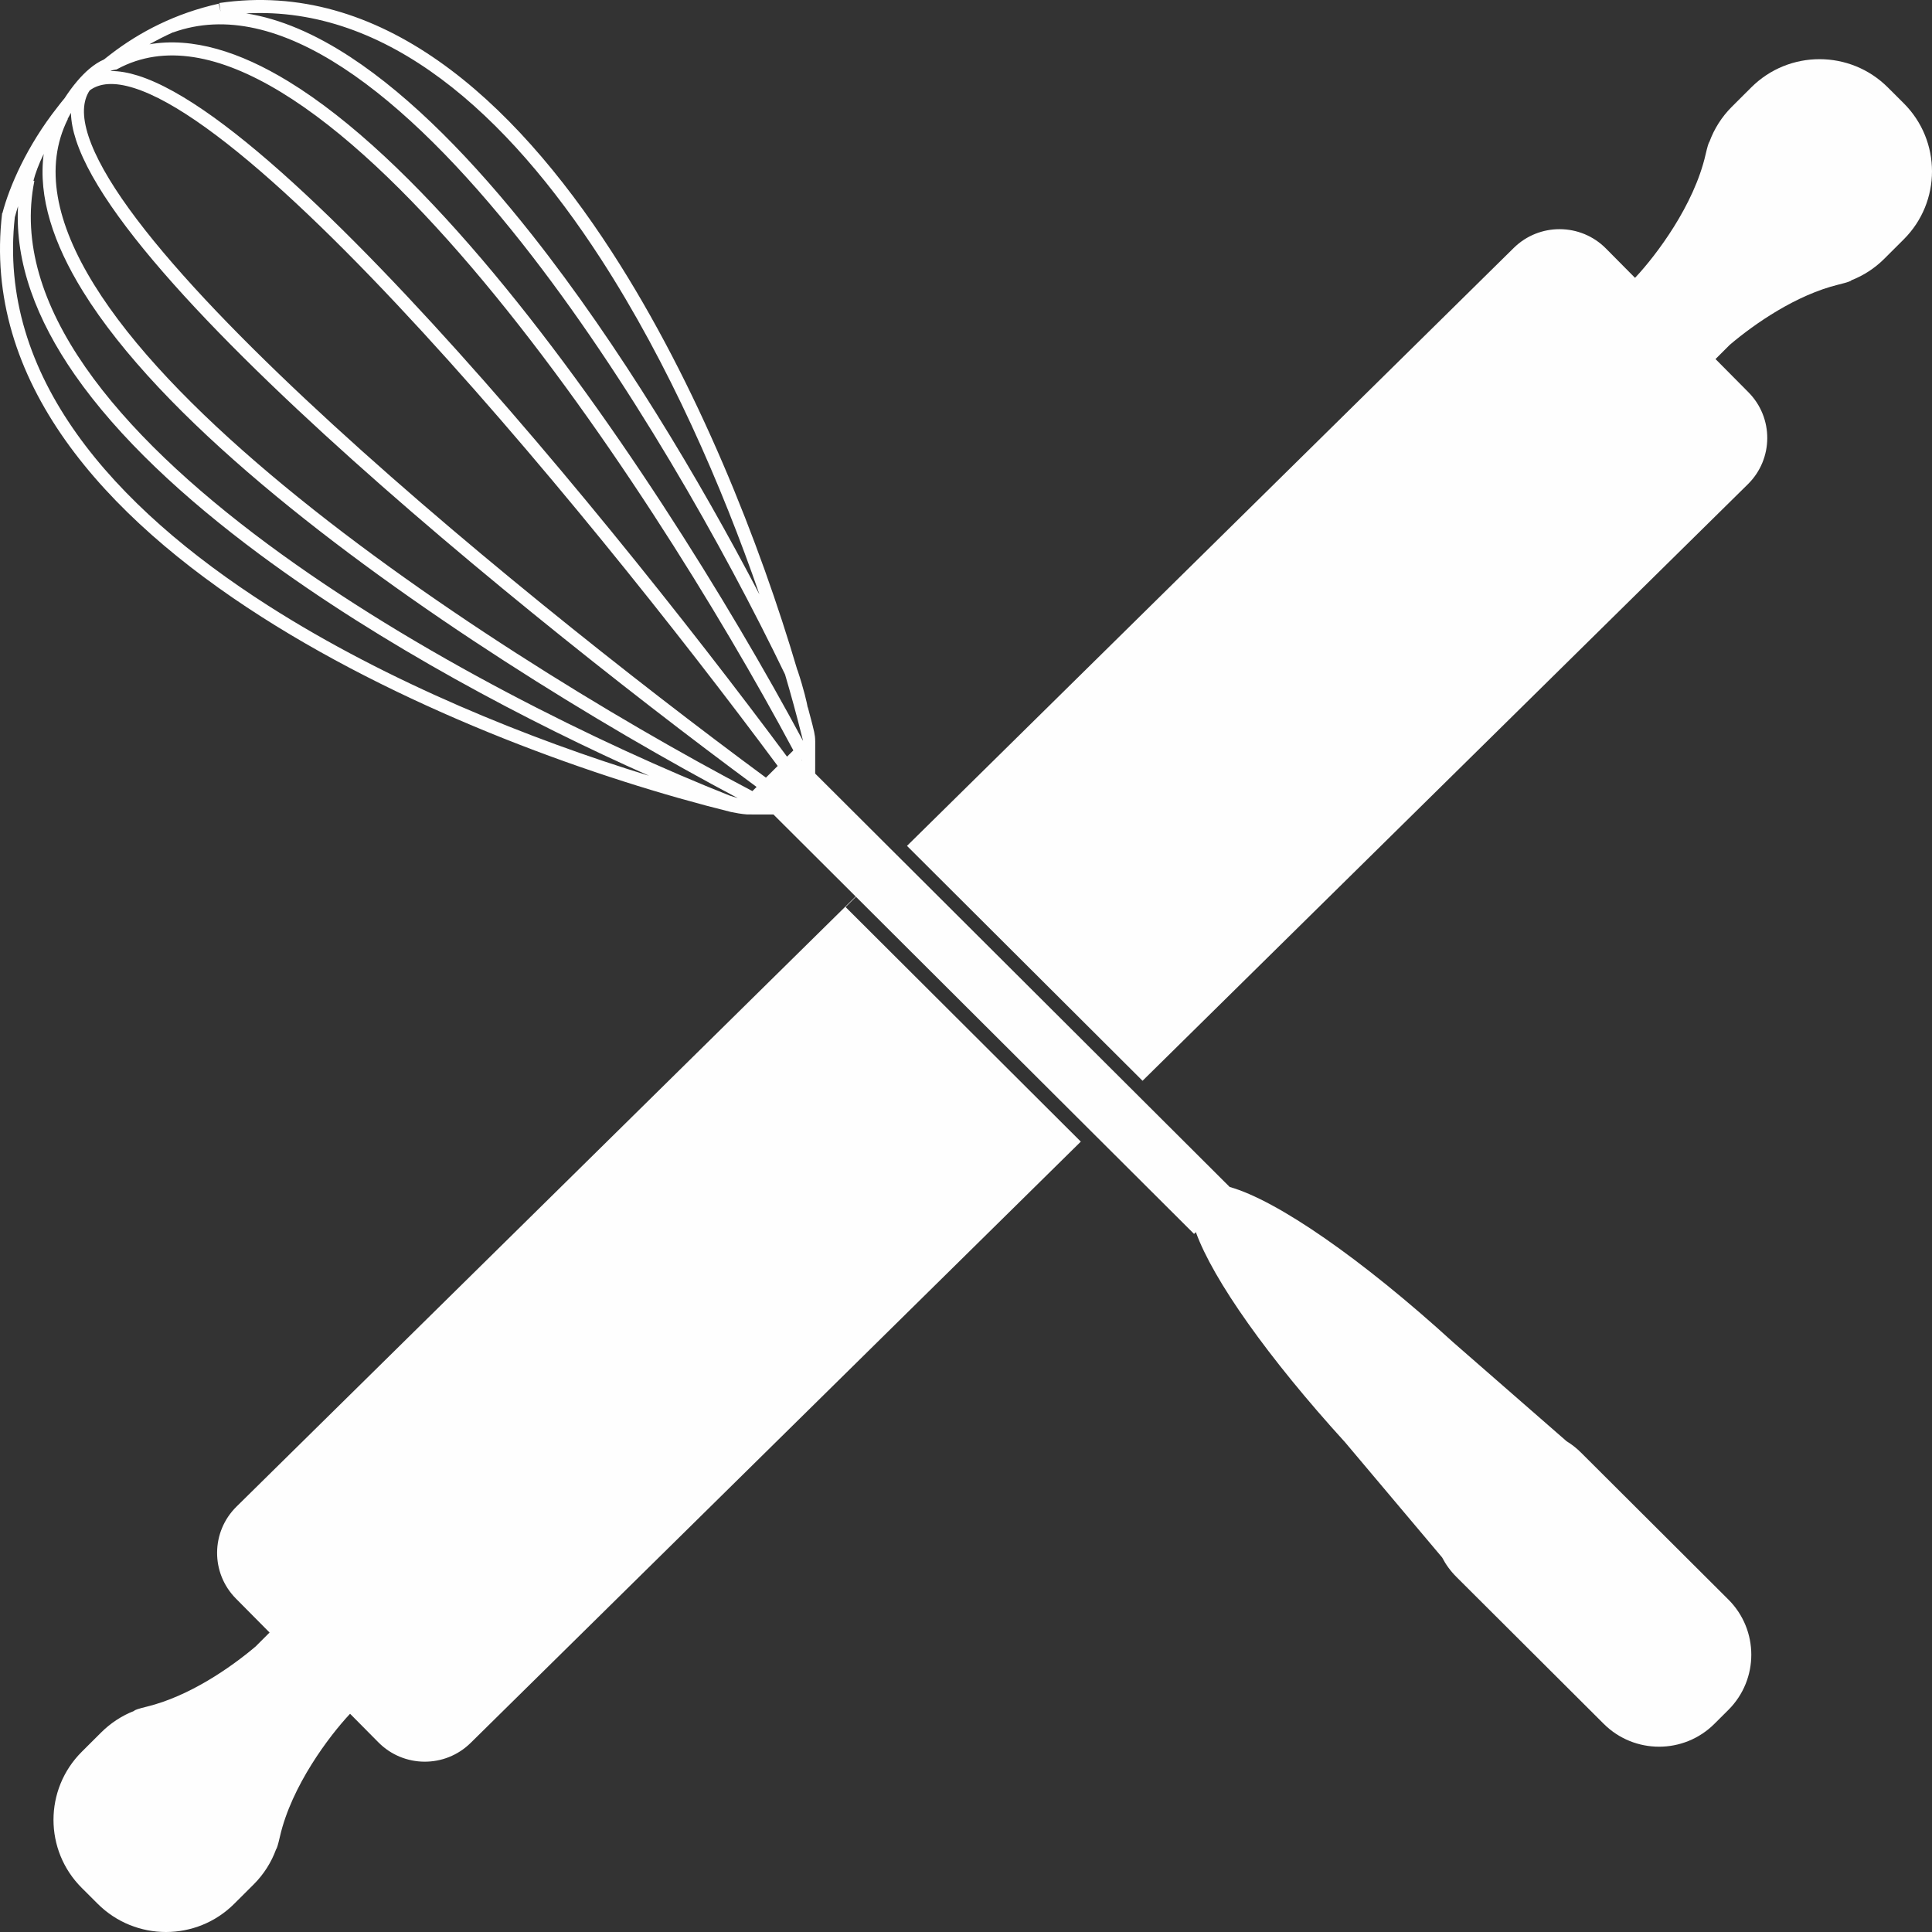 <svg width="90" height="90" viewBox="0 0 90 90" fill="none" xmlns="http://www.w3.org/2000/svg">
<rect x="0" y="0" width="90" height="90" fill="#333333" stroke="none"/>
<path fill-rule="evenodd" clip-rule="evenodd" d="M37.824 33.674C37.763 33.437 37.699 33.196 37.633 32.951L37.625 32.952C37.591 32.748 37.451 32.125 37.157 31.237L37.139 31.199C35.42 25.367 32.495 17.903 28.507 11.742C23.862 4.565 17.689 -0.965 10.214 0.141L10.272 0.527L10.27 0.527L10.19 0.171C8.184 0.618 6.514 1.48 5.146 2.534C5.043 2.613 4.942 2.692 4.843 2.771C4.368 2.976 3.941 3.374 3.597 3.778C3.378 4.035 3.18 4.31 3.01 4.573C2.895 4.711 2.785 4.849 2.68 4.987C1.253 6.797 0.437 8.688 0.112 9.932L0.1 9.93C-0.831 17.748 4.855 24.053 12.176 28.73C19.243 33.244 27.936 36.312 34.049 37.825C34.259 37.87 34.544 37.921 34.802 37.94L36.03 37.942L39.86 41.761L11.016 70.185C9.823 71.361 9.811 73.279 10.991 74.469L12.558 76.05L11.908 76.699C10.737 77.691 8.815 79.019 6.844 79.501C6.441 79.599 6.258 79.663 6.248 79.7C5.689 79.919 5.165 80.254 4.713 80.704L3.809 81.605C2.053 83.356 2.053 86.195 3.809 87.946L4.552 88.687C6.308 90.438 9.155 90.438 10.91 88.687L11.814 87.786C12.293 87.308 12.642 86.749 12.859 86.153C12.897 86.114 12.955 85.929 13.038 85.563C13.579 83.189 15.341 80.868 16.29 79.852L16.308 79.834L17.628 81.166C18.807 82.356 20.73 82.368 21.924 81.192L50.348 53.181L39.391 42.254L39.873 41.774L55.624 57.481L55.708 57.398C56.511 59.619 59.07 63.246 62.664 67.193L67.18 72.553C67.349 72.879 67.57 73.185 67.844 73.458L74.708 80.303C76.132 81.723 78.44 81.723 79.863 80.303L80.515 79.654C81.938 78.234 81.938 75.933 80.515 74.513L73.65 67.668C73.442 67.46 73.216 67.283 72.975 67.136L67.706 62.539C63.422 58.633 59.49 55.916 57.283 55.293L41.8 39.852L42.072 39.58L41.798 39.851L37.974 36.037L37.976 34.541L37.975 34.519C37.974 34.456 37.973 34.398 37.964 34.316C37.95 34.199 37.919 34.038 37.846 33.758L37.842 33.744C37.838 33.729 37.834 33.713 37.829 33.697C37.827 33.69 37.826 33.682 37.824 33.674ZM37.353 35.418L37.367 35.432L37.367 35.403L37.353 35.418ZM36.57 31.417C36.852 32.374 37.101 33.287 37.316 34.142L37.408 34.507L37.406 34.509C33.995 28.15 28.372 19.028 22.441 12.069C19.445 8.554 16.357 5.573 13.421 3.783C11.174 2.413 8.973 1.717 6.962 2.063C7.308 1.868 7.672 1.681 8.057 1.507L8.059 1.512C10.506 0.63 13.195 1.335 15.985 3.161C18.772 4.985 21.609 7.898 24.314 11.323C29.254 17.579 33.71 25.489 36.57 31.417ZM35.379 27.693C33.635 22.644 31.149 16.941 27.997 12.07C23.625 5.316 18.046 0.274 11.466 0.624C13.067 0.873 14.697 1.593 16.318 2.654C19.184 4.53 22.069 7.501 24.791 10.948C28.853 16.092 32.583 22.334 35.379 27.693ZM0.84 9.607C0.695 12.262 1.712 14.905 3.472 17.441C5.519 20.389 8.59 23.224 12.091 25.821C17.787 30.044 24.662 33.664 30.234 36.137C24.704 34.444 18.085 31.785 12.504 28.22C5.254 23.588 -0.136 17.503 0.692 10.101L0.696 10.102C0.736 9.947 0.784 9.781 0.84 9.607ZM1.558 8.42L1.601 8.429C1.024 11.299 1.978 14.224 3.972 17.096C5.966 19.969 8.979 22.758 12.454 25.334C19.378 30.469 28.077 34.716 34.001 37.065L34.368 37.178C28.059 33.838 19.079 28.364 12.183 22.544C8.67 19.579 5.68 16.51 3.864 13.574C2.494 11.36 1.769 9.182 2.036 7.17C1.799 7.656 1.644 8.085 1.558 8.42ZM3.15 5.541L3.16 5.546C2.051 7.768 2.611 10.395 4.381 13.256C6.148 16.113 9.081 19.133 12.576 22.082C19.556 27.973 28.704 33.52 35.005 36.829L35.05 36.852L35.245 36.659C29.229 32.218 20.587 25.388 13.818 19.039C10.379 15.813 7.411 12.7 5.518 10.081C4.573 8.773 3.884 7.571 3.543 6.528C3.398 6.083 3.313 5.657 3.304 5.257C3.246 5.358 3.194 5.454 3.15 5.541ZM4.179 4.211C3.849 4.703 3.815 5.403 4.121 6.341C4.433 7.297 5.081 8.44 6.011 9.727C7.869 12.298 10.803 15.38 14.234 18.598C21.007 24.951 29.672 31.794 35.68 36.226L36.228 35.681C31.734 29.622 24.847 20.941 18.485 14.174C15.249 10.731 12.16 7.797 9.597 5.954C8.315 5.031 7.182 4.396 6.241 4.1C5.321 3.811 4.646 3.865 4.179 4.211ZM5.152 3.308C5.55 3.305 5.978 3.382 6.424 3.522C7.455 3.846 8.649 4.525 9.953 5.462C12.563 7.34 15.685 10.309 18.929 13.76C25.287 20.523 32.16 29.183 36.663 35.248L36.957 34.956C33.566 28.612 27.921 19.434 21.978 12.461C18.998 8.965 15.959 6.04 13.104 4.3C10.244 2.557 7.644 2.043 5.476 3.211L5.428 3.237L5.373 3.245C5.305 3.254 5.237 3.271 5.168 3.295L5.152 3.308Z" fill="#FEFEFE"/>
<path d="M70.516 11.55C71.709 10.374 73.632 10.386 74.811 11.576L76.165 12.942L76.202 12.905C77.151 11.888 78.913 9.568 79.454 7.193C79.538 6.828 79.596 6.642 79.633 6.603C79.851 6.008 80.199 5.449 80.678 4.971L81.582 4.07C83.338 2.319 86.184 2.319 87.94 4.07L88.683 4.811C90.439 6.562 90.439 9.4 88.683 11.151L87.78 12.052C87.328 12.503 86.804 12.838 86.245 13.056C86.235 13.093 86.051 13.158 85.648 13.256C83.677 13.737 81.756 15.066 80.585 16.058L79.915 16.726L81.449 18.273C82.628 19.463 82.617 21.381 81.423 22.557L53.224 50.347L42.251 39.404L70.516 11.55Z" fill="#FEFEFE"/>
</svg>
